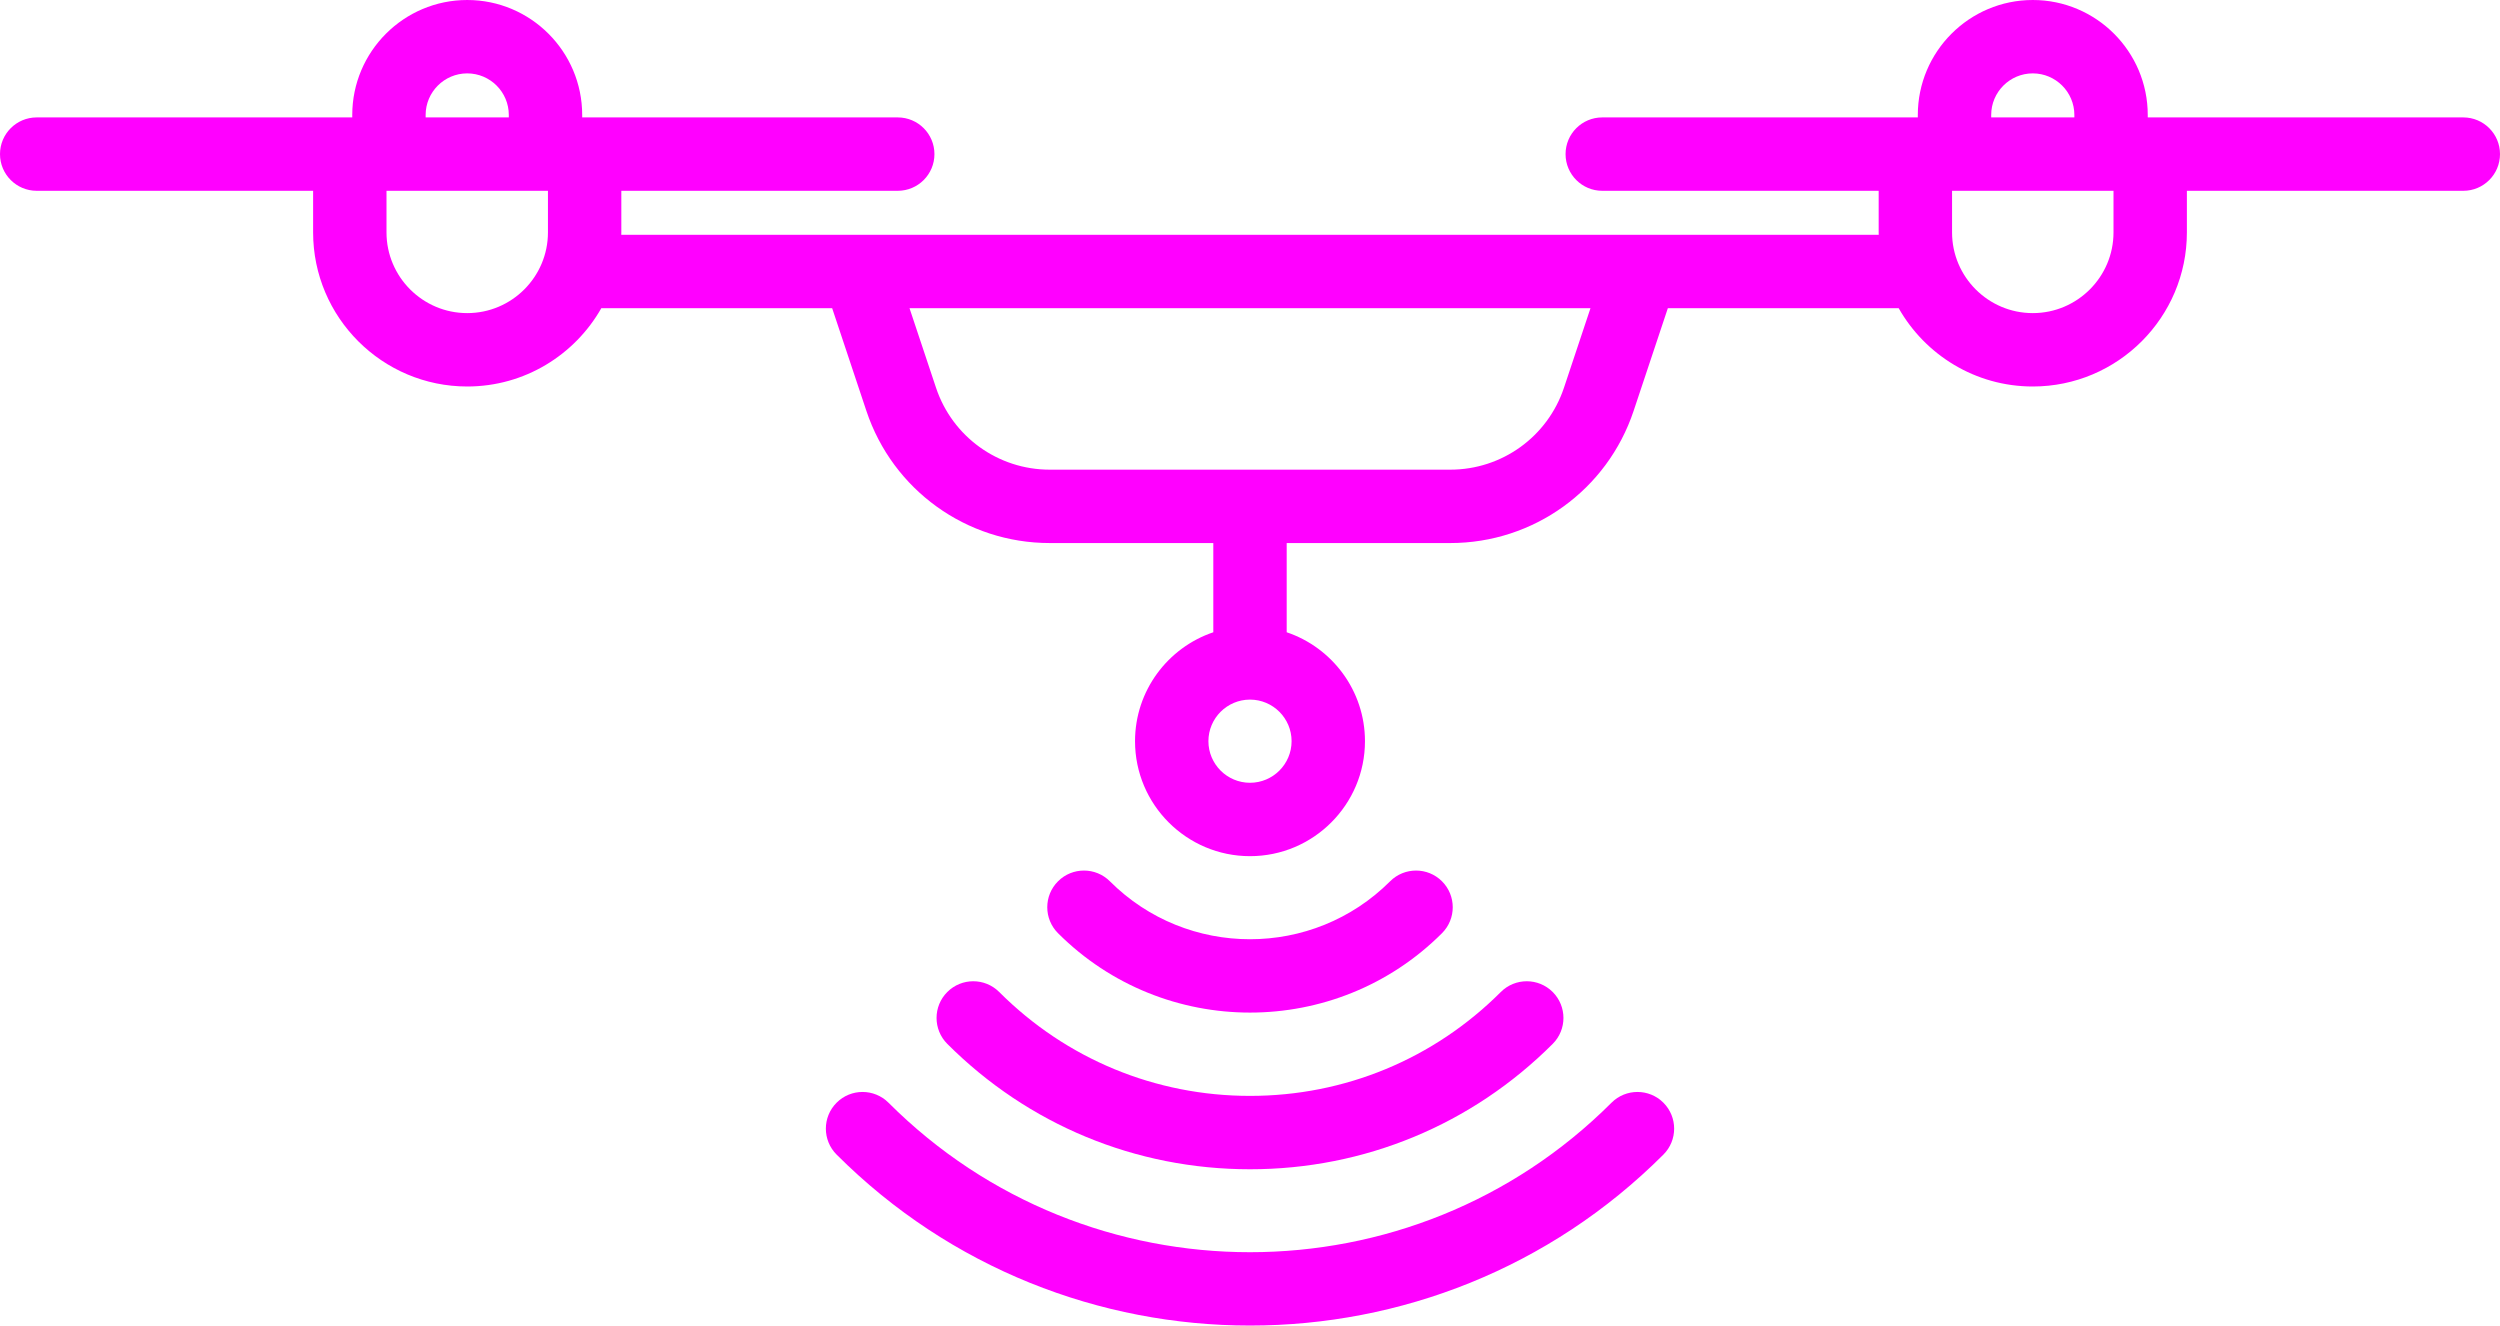 <?xml version="1.0" encoding="UTF-8" standalone="no"?>
<!-- Generator: Adobe Illustrator 17.1.0, SVG Export Plug-In . SVG Version: 6.00 Build 0)  -->

<svg
   xmlns:dc="http://purl.org/dc/elements/1.1/"
   xmlns:cc="http://creativecommons.org/ns#"
   xmlns:rdf="http://www.w3.org/1999/02/22-rdf-syntax-ns#"
   xmlns:svg="http://www.w3.org/2000/svg"
   xmlns="http://www.w3.org/2000/svg"
   xmlns:sodipodi="http://sodipodi.sourceforge.net/DTD/sodipodi-0.dtd"
   xmlns:inkscape="http://www.inkscape.org/namespaces/inkscape"
   version="1.1"
   id="Capa_1"
   x="0px"
   y="0px"
   viewBox="0 0 511 270.944"
   xml:space="preserve"
   sodipodi:docname="drone-pink.svg"
   width="511"
   height="270.944"
   inkscape:version="0.92.3 (unknown)"><defs
   id="defs45" /><sodipodi:namedview
   pagecolor="#ffffff"
   bordercolor="#666666"
   borderopacity="1"
   objecttolerance="10"
   gridtolerance="10"
   guidetolerance="10"
   inkscape:pageopacity="0"
   inkscape:pageshadow="2"
   inkscape:window-width="1920"
   inkscape:window-height="1017"
   id="namedview43"
   showgrid="false"
   inkscape:pagecheckerboard="true"
   fit-margin-top="0"
   fit-margin-left="0"
   fit-margin-right="0"
   fit-margin-bottom="0"
   inkscape:zoom="0.46183953"
   inkscape:cx="-103.9322"
   inkscape:cy="135.472"
   inkscape:window-x="0"
   inkscape:window-y="23"
   inkscape:window-maximized="0"
   inkscape:current-layer="Capa_1" />
<g
   id="g10"
   transform="translate(0,-120.028)"
   style="fill:#ff00ff;fill-opacity:1">
	<path
   d="M 503.5,144.028 H 439 v -0.5 c 0,-12.958 -10.542,-23.5 -23.5,-23.5 -12.958,0 -23.5,10.542 -23.5,23.5 v 0.5 h -64.5 c -4.142,0 -7.5,3.358 -7.5,7.5 0,4.142 3.358,7.5 7.5,7.5 H 384 v 8.5 c 0,0.168 0.01,0.333 0.013,0.5 h -48.357 c -0.007,0 -0.014,0 -0.021,0 H 175.376 c -0.012,0 -0.024,0 -0.036,0 h -48.353 c 0.003,-0.167 0.013,-0.332 0.013,-0.5 v -8.5 h 56.5 c 4.142,0 7.5,-3.358 7.5,-7.5 0,-4.142 -3.358,-7.5 -7.5,-7.5 H 119 v -0.5 c 0,-12.958 -10.542,-23.5 -23.5,-23.5 -12.958,0 -23.5,10.542 -23.5,23.5 v 0.5 H 7.5 c -4.142,0 -7.5,3.358 -7.5,7.5 0,4.142 3.358,7.5 7.5,7.5 H 64 v 8.5 c 0,17.369 14.131,31.5 31.5,31.5 11.737,0 21.987,-6.457 27.406,-16 h 47.188 l 6.997,20.991 c 5.385,16.155 20.444,27.009 37.473,27.009 H 248 v 18.234 c -9.29,3.138 -16,11.93 -16,22.266 0,12.958 10.542,23.5 23.5,23.5 12.958,0 23.5,-10.542 23.5,-23.5 0,-10.336 -6.71,-19.128 -16,-22.266 v -18.234 h 33.436 c 17.029,0 32.088,-10.854 37.473,-27.009 l 6.997,-20.991 h 47.188 c 5.419,9.543 15.669,16 27.406,16 17.369,0 31.5,-14.131 31.5,-31.5 v -8.5 h 56.5 c 4.142,0 7.5,-3.358 7.5,-7.5 0,-4.142 -3.358,-7.5 -7.5,-7.5 z M 87,143.528 c 0,-4.687 3.813,-8.5 8.5,-8.5 4.687,0 8.5,3.813 8.5,8.5 v 0.5 H 87 Z m 8.5,40.5 c -9.098,0 -16.5,-7.402 -16.5,-16.5 v -8.5 h 33 v 8.5 c 0,9.098 -7.402,16.5 -16.5,16.5 z m 160,96 c -4.687,0 -8.5,-3.813 -8.5,-8.5 0,-4.687 3.813,-8.5 8.5,-8.5 4.687,0 8.5,3.813 8.5,8.5 0,4.687 -3.813,8.5 -8.5,8.5 z m 64.178,-80.752 c -3.34,10.02 -12.68,16.752 -23.243,16.752 h -81.871 c -10.563,0 -19.903,-6.732 -23.243,-16.752 l -5.416,-16.248 H 325.093 Z M 407,143.528 c 0,-4.687 3.813,-8.5 8.5,-8.5 4.687,0 8.5,3.813 8.5,8.5 v 0.5 h -17 z m 25,24 c 0,9.098 -7.402,16.5 -16.5,16.5 -9.098,0 -16.5,-7.402 -16.5,-16.5 v -8.5 h 33 z"
   id="path2"
   inkscape:connector-curvature="0"
   style="fill:#ff00ff;fill-opacity:1" />
	<path
   d="m 294.744,310.772 c 2.929,-2.929 2.929,-7.677 0,-10.606 -2.929,-2.929 -7.678,-2.929 -10.606,0 -15.791,15.791 -41.484,15.791 -57.275,0 -2.929,-2.929 -7.678,-2.929 -10.606,0 -2.929,2.929 -2.929,7.677 0,10.606 10.82,10.82 25.032,16.229 39.244,16.229 14.212,0 28.423,-5.409 39.243,-16.229 z"
   id="path4"
   inkscape:connector-curvature="0"
   style="fill:#ff00ff;fill-opacity:1" />
	<path
   d="m 193.628,322.793 c -2.929,2.929 -2.929,7.677 0,10.606 16.526,16.527 38.5,25.628 61.872,25.628 23.372,0 45.345,-9.102 61.872,-25.628 2.929,-2.929 2.929,-7.678 0,-10.606 -2.929,-2.929 -7.678,-2.929 -10.606,0 -13.693,13.693 -31.9,21.235 -51.265,21.235 -19.365,0 -37.572,-7.541 -51.265,-21.235 -2.929,-2.928 -7.678,-2.929 -10.608,0 z"
   id="path6"
   inkscape:connector-curvature="0"
   style="fill:#ff00ff;fill-opacity:1" />
	<path
   d="m 329.393,345.421 c -40.744,40.744 -107.041,40.744 -147.785,0 -2.929,-2.929 -7.678,-2.929 -10.606,0 -2.929,2.929 -2.929,7.677 0,10.606 23.296,23.296 53.898,34.945 84.499,34.945 30.601,0 61.203,-11.648 84.499,-34.945 2.929,-2.929 2.929,-7.677 0,-10.606 -2.929,-2.929 -7.678,-2.929 -10.607,0 z"
   id="path8"
   inkscape:connector-curvature="0"
   style="fill:#ff00ff;fill-opacity:1" />
</g>
<g
   id="g12"
   transform="translate(0,-120.028)">
</g>
<g
   id="g14"
   transform="translate(0,-120.028)">
</g>
<g
   id="g16"
   transform="translate(0,-120.028)">
</g>
<g
   id="g18"
   transform="translate(0,-120.028)">
</g>
<g
   id="g20"
   transform="translate(0,-120.028)">
</g>
<g
   id="g22"
   transform="translate(0,-120.028)">
</g>
<g
   id="g24"
   transform="translate(0,-120.028)">
</g>
<g
   id="g26"
   transform="translate(0,-120.028)">
</g>
<g
   id="g28"
   transform="translate(0,-120.028)">
</g>
<g
   id="g30"
   transform="translate(0,-120.028)">
</g>
<g
   id="g32"
   transform="translate(0,-120.028)">
</g>
<g
   id="g34"
   transform="translate(0,-120.028)">
</g>
<g
   id="g36"
   transform="translate(0,-120.028)">
</g>
<g
   id="g38"
   transform="translate(0,-120.028)">
</g>
<g
   id="g40"
   transform="translate(0,-120.028)">
</g>
</svg>
